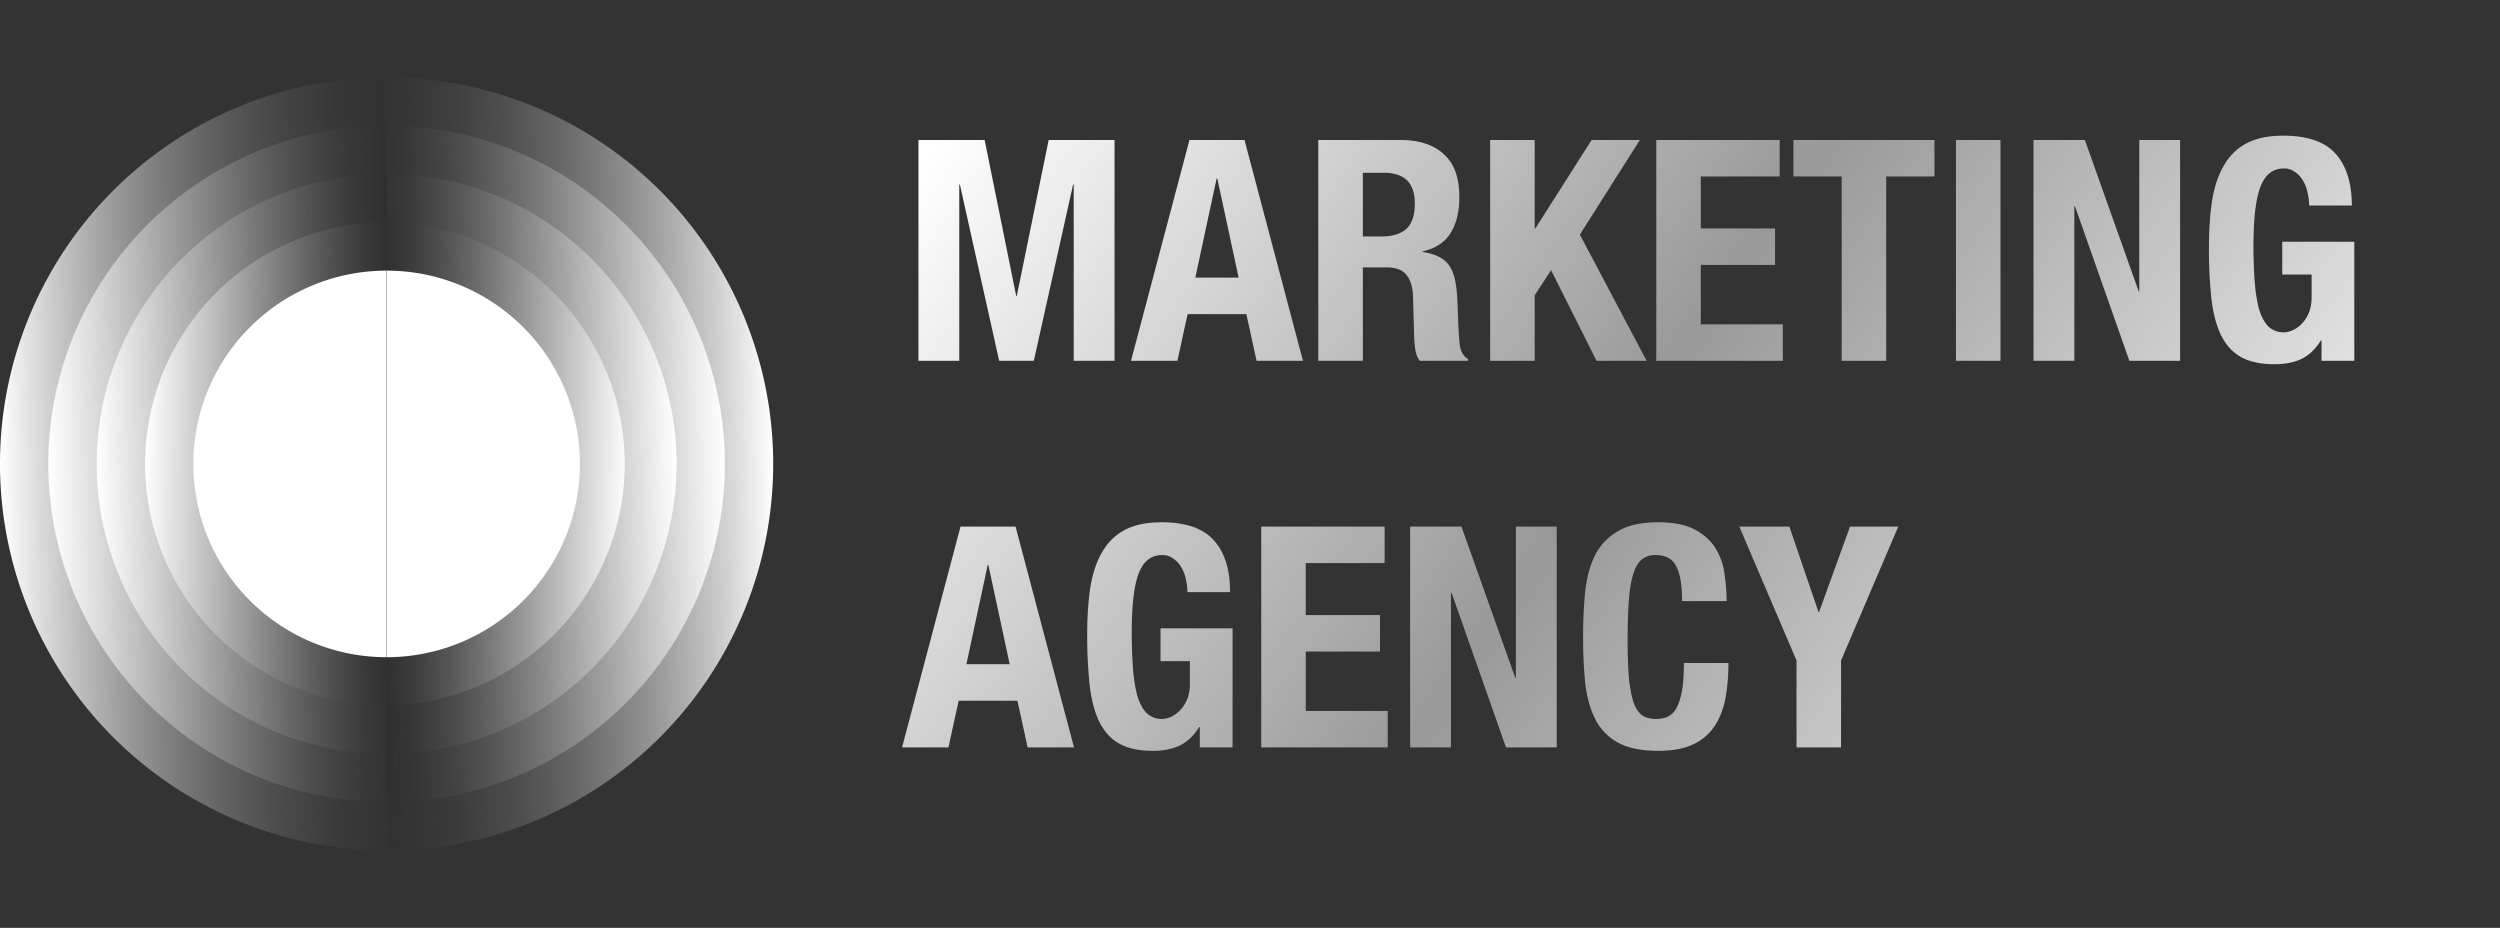 <svg width="97" height="36" fill="none" xmlns="http://www.w3.org/2000/svg"><rect width="100%" height="100%" fill="#333333" stroke="none"/><path d="M15 3a15 15 0 000 30V3z" fill="url(#paint0_linear_135_89)"/><path d="M15 4.875a13.125 13.125 0 000 26.25V4.875z" fill="url(#paint1_linear_135_89)"/><path d="M15 6.75a11.25 11.25 0 100 22.5V6.75z" fill="url(#paint2_linear_135_89)"/><path d="M15 27.375a9.376 9.376 0 01-3.588-18.036A9.376 9.376 0 0115 8.625v18.75z" fill="url(#paint3_linear_135_89)"/><path d="M15 25.5a7.5 7.5 0 010-15v15z" fill="url(#paint4_angular_135_89)"/><path d="M15 33a15 15 0 000-30v30z" fill="url(#paint5_linear_135_89)"/><path d="M15 31.125a13.125 13.125 0 000-26.25v26.25z" fill="url(#paint6_linear_135_89)"/><path d="M15 29.25a11.25 11.25 0 100-22.5v22.5z" fill="url(#paint7_linear_135_89)"/><path d="M15 8.625a9.376 9.376 0 010 18.75V8.625z" fill="url(#paint8_linear_135_89)"/><path d="M15 10.5a7.5 7.5 0 010 15v-15z" fill="url(#paint9_angular_135_89)"/><path d="M35.636 5.432h2.568l1.224 6.048h.024l1.236-6.048h2.556V14H41.66V7.16h-.024L40.112 14h-1.344l-1.524-6.84h-.024V14h-1.584V5.432zm12.423 5.34L47.23 6.92h-.024l-.828 3.852h1.68zm.228-5.34L50.555 14h-1.8l-.396-1.812h-2.28L45.683 14h-1.8l2.268-8.568h2.136zm2.864 0h3.192c.72 0 1.28.184 1.68.552.4.36.6.912.6 1.656 0 .576-.116 1.048-.348 1.416-.232.36-.592.592-1.08.696v.024c.432.064.748.204.948.42.2.216.324.564.372 1.044.016.16.028.336.036.528l.024.624c.016.456.04.804.072 1.044.048.24.152.404.312.492V14h-1.872a.923.923 0 01-.168-.408 4.88 4.88 0 01-.048-.492l-.048-1.644c-.016-.336-.1-.6-.252-.792-.152-.192-.408-.288-.768-.288h-.924V14H51.15V5.432zm1.728 3.744h.72c.416 0 .736-.096.96-.288.224-.2.336-.532.336-.996 0-.792-.4-1.188-1.2-1.188h-.816v2.472zm6.668-3.744v3.432h.024l2.184-3.432h1.872l-2.328 3.672L63.89 14h-1.944l-1.764-3.516-.636.972V14h-1.728V5.432h1.728zm9.505 0v1.416h-3.06v2.016h2.88v1.416h-2.88v2.304h3.18V14h-4.908V5.432h4.788zm6.005 0v1.416h-1.872V14h-1.728V6.848h-1.872V5.432h5.472zM75.891 14V5.432h1.728V14h-1.728zm5.002-8.568L82.98 11.3h.024V5.432h1.584V14H82.62l-2.112-6h-.024v6H78.9V5.432h1.992zm8.702 2.544c0-.16-.02-.324-.06-.492a1.413 1.413 0 00-.168-.456 1.01 1.01 0 00-.312-.348.688.688 0 00-.444-.144c-.416 0-.716.232-.9.696-.184.464-.276 1.232-.276 2.304 0 .512.016.976.048 1.392.032.416.088.772.168 1.068.088.288.208.512.36.672a.853.853 0 00.948.144c.128-.056.244-.14.348-.252.112-.112.204-.252.276-.42.072-.176.108-.38.108-.612v-.876h-1.14V9.38h2.796V14h-1.272v-.792h-.024c-.208.336-.46.576-.756.72-.288.136-.636.204-1.044.204-.528 0-.96-.092-1.296-.276-.328-.184-.588-.468-.78-.852-.184-.384-.308-.856-.372-1.416a17.786 17.786 0 01-.096-1.968c0-.72.044-1.352.132-1.896.096-.544.256-.996.48-1.356.224-.368.52-.644.888-.828.368-.184.828-.276 1.38-.276.944 0 1.624.236 2.04.708.416.464.624 1.132.624 2.004h-1.656zM39.176 25.772l-.828-3.852h-.024l-.828 3.852h1.68zm.228-5.34L41.672 29h-1.8l-.396-1.812h-2.28L36.8 29H35l2.268-8.568h2.136zm6.668 2.544c0-.16-.02-.324-.06-.492a1.413 1.413 0 00-.168-.456 1.01 1.01 0 00-.312-.348.688.688 0 00-.444-.144c-.416 0-.716.232-.9.696-.184.464-.276 1.232-.276 2.304 0 .512.016.976.048 1.392.032.416.088.772.168 1.068.088.288.208.512.36.672a.853.853 0 00.948.144c.128-.056.244-.14.348-.252.112-.112.204-.252.276-.42.072-.176.108-.38.108-.612v-.876h-1.14V24.38h2.796V29h-1.272v-.792h-.024c-.208.336-.46.576-.756.72-.288.136-.636.204-1.044.204-.528 0-.96-.092-1.296-.276-.328-.184-.588-.468-.78-.852-.184-.384-.308-.856-.372-1.416a17.786 17.786 0 01-.096-1.968c0-.72.044-1.352.132-1.896.096-.544.256-.996.48-1.356.224-.368.52-.644.888-.828.368-.184.828-.276 1.38-.276.944 0 1.624.236 2.04.708.416.464.624 1.132.624 2.004h-1.656zm7.652-2.544v1.416h-3.06v2.016h2.88v1.416h-2.88v2.304h3.18V29h-4.908v-8.568h4.788zm2.981 0l2.088 5.868h.024v-5.868h1.584V29h-1.968l-2.112-6h-.024v6h-1.584v-8.568h1.992zm8.559 2.892c0-.624-.076-1.076-.228-1.356-.144-.288-.412-.432-.804-.432a.815.815 0 00-.54.18c-.136.112-.244.3-.324.564-.08.256-.136.596-.168 1.02-.032.416-.048.928-.048 1.536 0 .648.02 1.172.06 1.572.048.4.116.712.204.936.096.216.212.364.348.444.144.072.308.108.492.108.152 0 .292-.024.42-.072a.758.758 0 00.348-.312c.096-.16.172-.38.228-.66.056-.288.084-.664.084-1.128h1.728c0 .464-.036.904-.108 1.32-.072.416-.208.78-.408 1.092a1.949 1.949 0 01-.828.732c-.352.176-.812.264-1.38.264-.648 0-1.164-.104-1.548-.312a2.141 2.141 0 01-.888-.9c-.2-.392-.332-.86-.396-1.404a17.672 17.672 0 01-.084-1.8c0-.648.028-1.244.084-1.788.064-.552.196-1.024.396-1.416.208-.392.504-.696.888-.912.384-.224.9-.336 1.548-.336.616 0 1.1.1 1.452.3.36.2.628.456.804.768.176.304.284.636.324.996.048.352.072.684.072.996h-1.728zm4.165-2.892l1.128 3.312h.024l1.2-3.312h1.872l-2.22 5.196V29h-1.728v-3.372l-2.22-5.196h1.944z" fill="url(#paint10_linear_135_89)"/><defs><linearGradient id="paint0_linear_135_89" x1="0" y1="18" x2="18.281" y2="17.531" gradientUnits="userSpaceOnUse"><stop stop-color="#fff"/><stop offset="1" stop-opacity="0"/></linearGradient><linearGradient id="paint1_linear_135_89" x1="1.875" y1="18" x2="17.871" y2="17.59" gradientUnits="userSpaceOnUse"><stop stop-color="#fff"/><stop offset="1" stop-opacity="0"/></linearGradient><linearGradient id="paint2_linear_135_89" x1="3.75" y1="18" x2="17.461" y2="17.648" gradientUnits="userSpaceOnUse"><stop stop-color="#fff"/><stop offset="1" stop-opacity="0"/></linearGradient><linearGradient id="paint3_linear_135_89" x1="5.625" y1="18" x2="17.051" y2="18.293" gradientUnits="userSpaceOnUse"><stop stop-color="#fff"/><stop offset="1" stop-opacity="0"/></linearGradient><linearGradient id="paint5_linear_135_89" x1="30" y1="18" x2="11.719" y2="18.469" gradientUnits="userSpaceOnUse"><stop stop-color="#fff"/><stop offset="1" stop-opacity="0"/></linearGradient><linearGradient id="paint6_linear_135_89" x1="28.125" y1="18" x2="12.129" y2="18.41" gradientUnits="userSpaceOnUse"><stop stop-color="#fff"/><stop offset="1" stop-opacity="0"/></linearGradient><linearGradient id="paint7_linear_135_89" x1="26.25" y1="18" x2="12.539" y2="18.352" gradientUnits="userSpaceOnUse"><stop stop-color="#fff"/><stop offset="1" stop-opacity="0"/></linearGradient><linearGradient id="paint8_linear_135_89" x1="24.375" y1="18" x2="12.949" y2="17.707" gradientUnits="userSpaceOnUse"><stop stop-color="#fff"/><stop offset="1" stop-opacity="0"/></linearGradient><linearGradient id="paint10_linear_135_89" x1="90.29" y1="32" x2="41.194" y2="-1.702" gradientUnits="userSpaceOnUse"><stop stop-color="#fff"/><stop offset=".522" stop-color="#999"/><stop offset="1" stop-color="#fff"/></linearGradient><radialGradient id="paint4_angular_135_89" cx="0" cy="0" r="1" gradientUnits="userSpaceOnUse" gradientTransform="translate(11.25 18) scale(5.391)"><stop stop-opacity="0"/><stop stop-color="#fff"/></radialGradient><radialGradient id="paint9_angular_135_89" cx="0" cy="0" r="1" gradientUnits="userSpaceOnUse" gradientTransform="rotate(-180 9.375 9) scale(5.391)"><stop stop-opacity="0"/><stop stop-color="#fff"/></radialGradient></defs></svg>